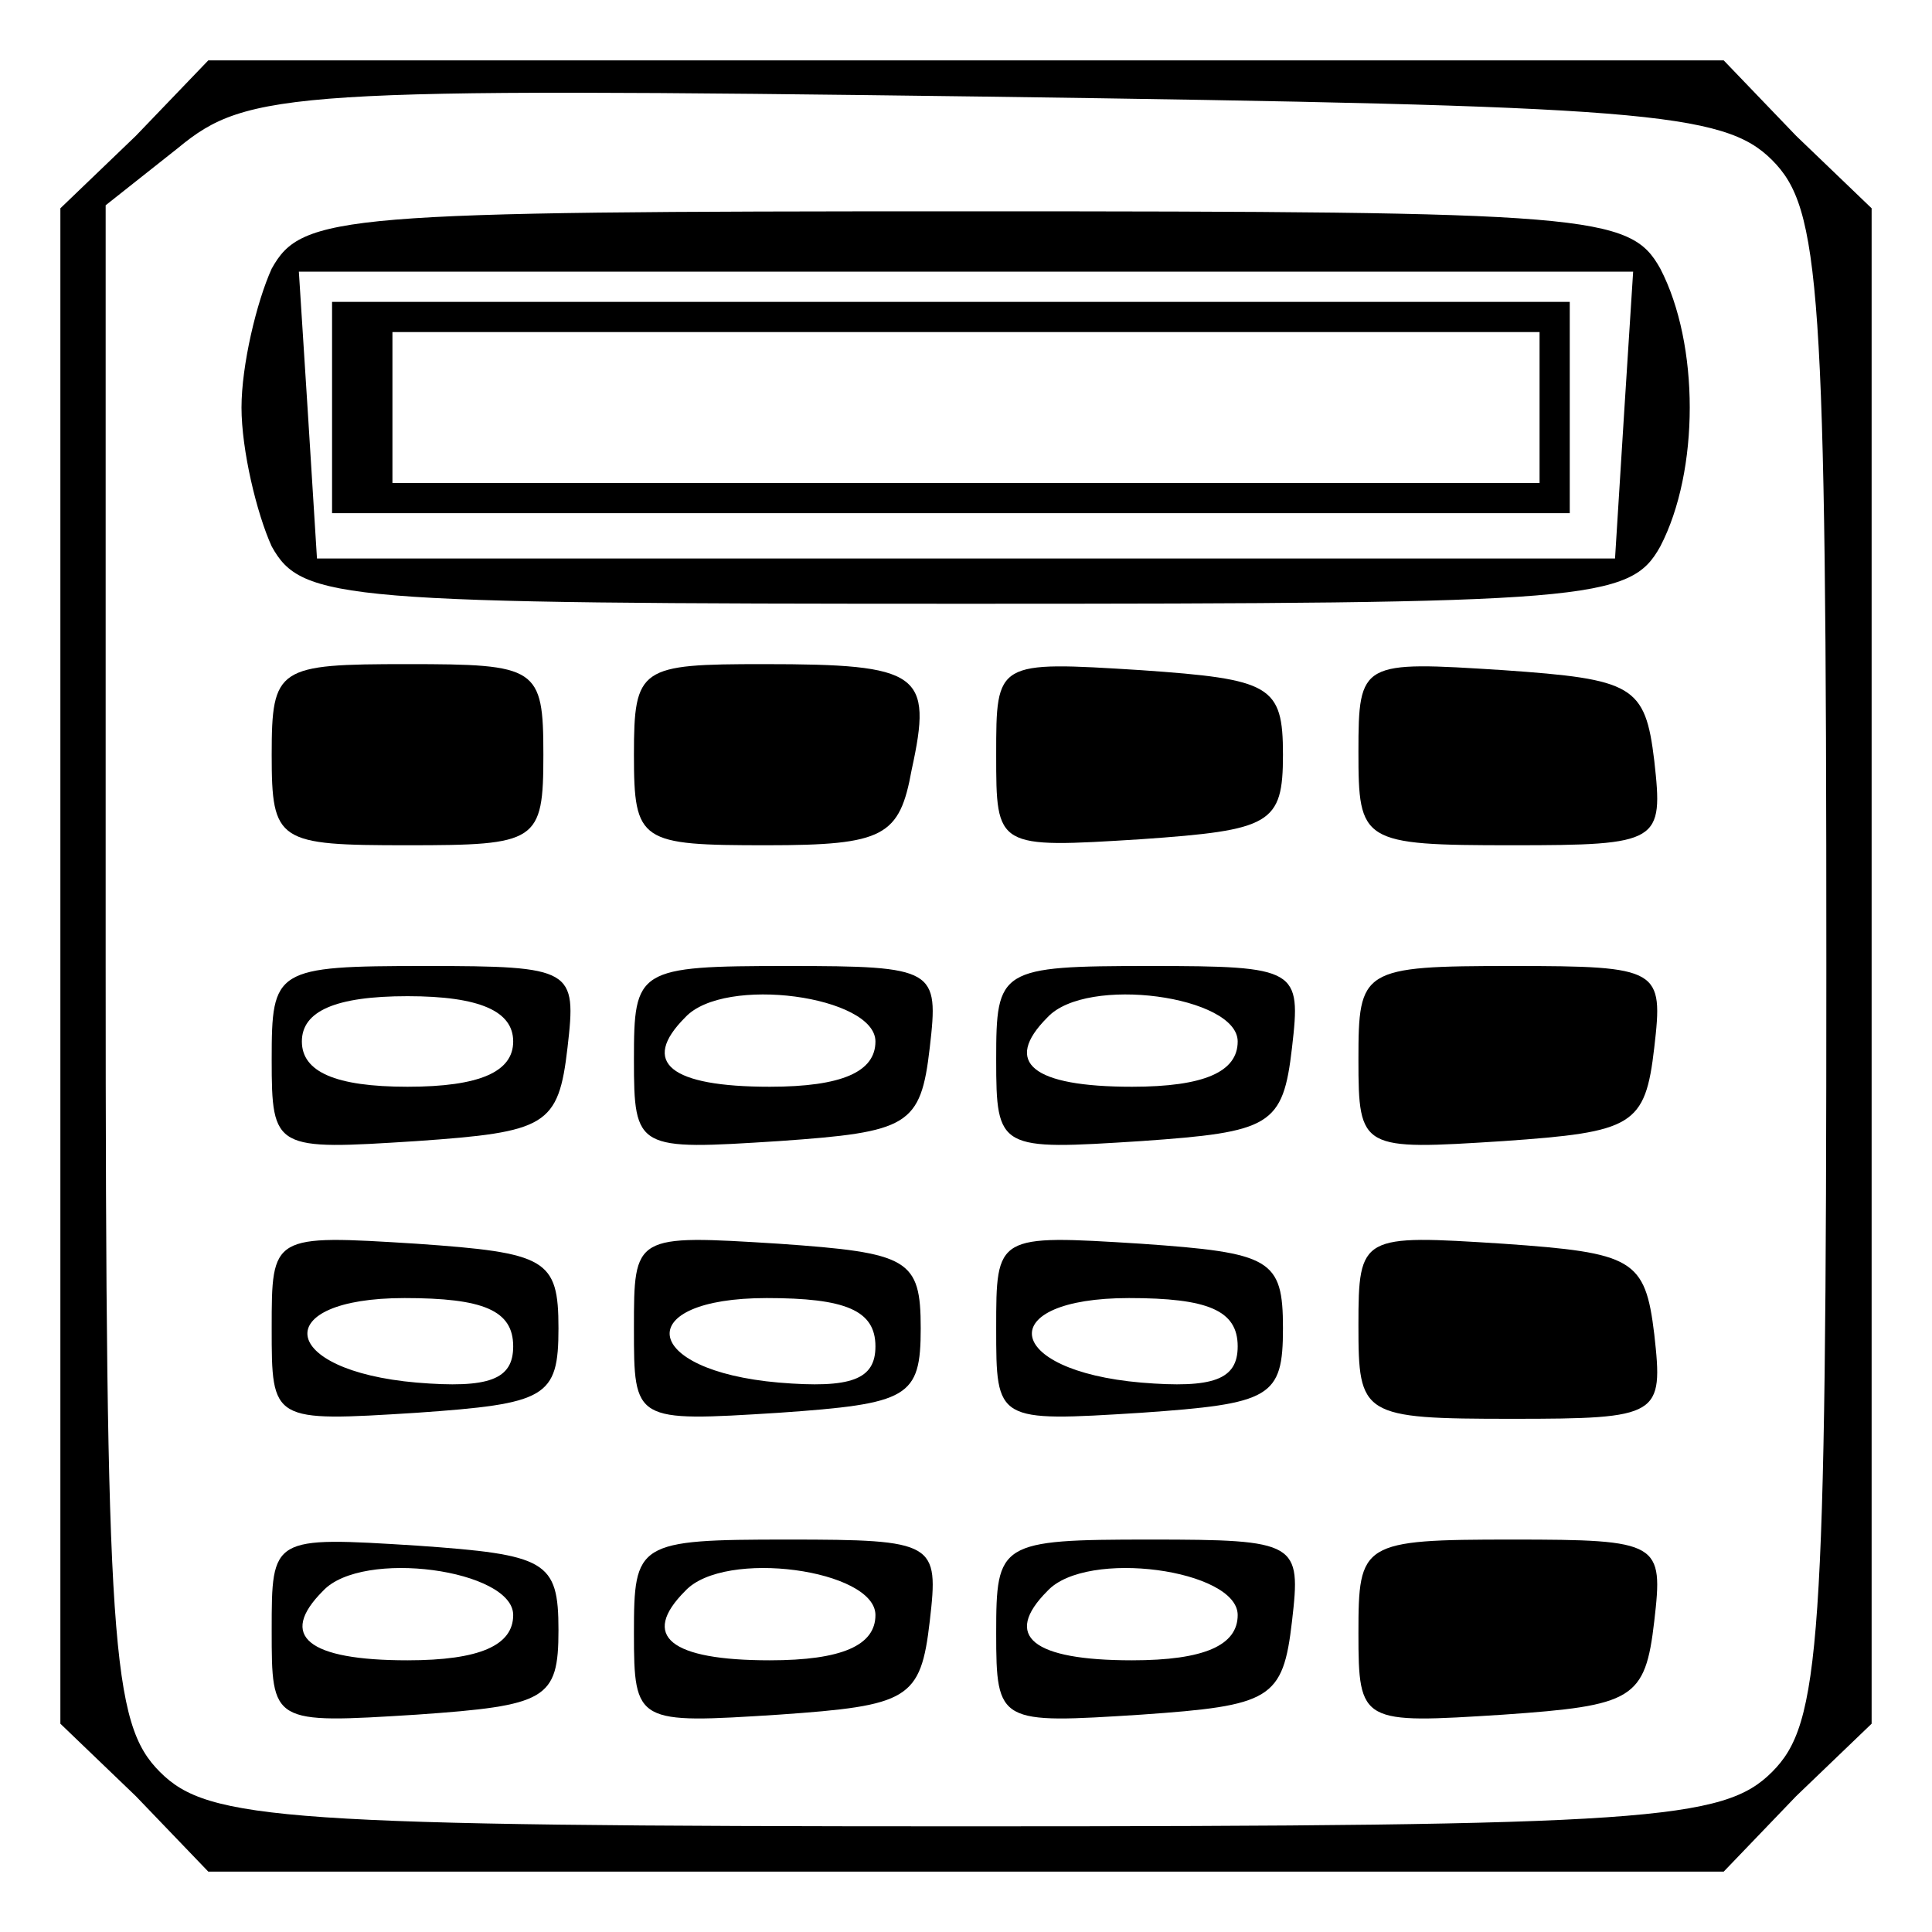 <?xml version="1.0" standalone="no"?>
<!DOCTYPE svg PUBLIC "-//W3C//DTD SVG 20010904//EN"
 "http://www.w3.org/TR/2001/REC-SVG-20010904/DTD/svg10.dtd">
<svg version="1.0" xmlns="http://www.w3.org/2000/svg"
 width="64pt" height="64pt" viewBox="0 0 64 64"
 preserveAspectRatio="xMidYMid meet">

<g transform="translate(0,64) scale(0.1,-0.1)"
fill="#000000" stroke="none">
<path d="M45 595 l-25 -24 0 -251 0 -251 25 -24 24 -25 251 0 251 0 24 25 25
24 0 251 0 251 -25 24 -24 25 -251 0 -251 0 -24 -25z m542 -8 c16 -16 18 -41
18 -267 0 -226 -2 -251 -18 -267 -16 -16 -41 -18 -267 -18 -226 0 -251 2 -267
18 -16 16 -18 41 -18 268 l0 251 24 19 c23 19 38 20 267 17 218 -3 245 -5 261
-21z"/>
<path d="M90 551 c-5 -11 -10 -32 -10 -46 0 -14 5 -35 10 -46 10 -18 23 -19
230 -19 207 0 220 1 230 19 13 25 13 67 0 92 -10 18 -23 19 -230 19 -207 0
-220 -1 -230 -19z m448 -48 l-3 -48 -215 0 -215 0 -3 48 -3 47 221 0 221 0 -3
-47z"/>
<path d="M110 505 l0 -35 205 0 205 0 0 35 0 35 -205 0 -205 0 0 -35z m400 0
l0 -25 -190 0 -190 0 0 25 0 25 190 0 190 0 0 -25z"/>
<path d="M90 390 c0 -29 2 -30 45 -30 43 0 45 1 45 30 0 29 -2 30 -45 30 -43
0 -45 -1 -45 -30z"/>
<path d="M210 390 c0 -29 2 -30 44 -30 39 0 44 3 48 25 7 32 3 35 -49 35 -41
0 -43 -1 -43 -30z"/>
<path d="M330 390 c0 -31 0 -31 48 -28 43 3 47 5 47 28 0 23 -4 25 -47 28 -48
3 -48 3 -48 -28z"/>
<path d="M450 391 c0 -30 1 -31 51 -31 49 0 50 1 47 28 -3 25 -7 27 -50 30
-47 3 -48 3 -48 -27z"/>
<path d="M90 289 c0 -30 1 -30 48 -27 43 3 47 5 50 31 3 26 2 27 -47 27 -50 0
-51 -1 -51 -31z m80 6 c0 -10 -11 -15 -35 -15 -24 0 -35 5 -35 15 0 10 11 15
35 15 24 0 35 -5 35 -15z"/>
<path d="M210 289 c0 -30 1 -30 48 -27 43 3 47 5 50 31 3 26 2 27 -47 27 -50
0 -51 -1 -51 -31z m80 6 c0 -10 -11 -15 -35 -15 -33 0 -43 8 -28 23 13 14 63
7 63 -8z"/>
<path d="M330 289 c0 -30 1 -30 48 -27 43 3 47 5 50 31 3 26 2 27 -47 27 -50
0 -51 -1 -51 -31z m80 6 c0 -10 -11 -15 -35 -15 -33 0 -43 8 -28 23 13 14 63
7 63 -8z"/>
<path d="M450 289 c0 -30 1 -30 48 -27 43 3 47 5 50 31 3 26 2 27 -47 27 -50
0 -51 -1 -51 -31z"/>
<path d="M90 200 c0 -31 0 -31 48 -28 43 3 47 5 47 28 0 23 -4 25 -47 28 -48
3 -48 3 -48 -28z m80 -6 c0 -11 -8 -14 -32 -12 -46 4 -49 28 -4 28 26 0 36 -4
36 -16z"/>
<path d="M210 200 c0 -31 0 -31 48 -28 43 3 47 5 47 28 0 23 -4 25 -47 28 -48
3 -48 3 -48 -28z m80 -6 c0 -11 -8 -14 -32 -12 -46 4 -49 28 -4 28 26 0 36 -4
36 -16z"/>
<path d="M330 200 c0 -31 0 -31 48 -28 43 3 47 5 47 28 0 23 -4 25 -47 28 -48
3 -48 3 -48 -28z m80 -6 c0 -11 -8 -14 -32 -12 -46 4 -49 28 -4 28 26 0 36 -4
36 -16z"/>
<path d="M450 201 c0 -30 1 -31 51 -31 49 0 50 1 47 28 -3 25 -7 27 -50 30
-47 3 -48 3 -48 -27z"/>
<path d="M90 100 c0 -31 0 -31 48 -28 43 3 47 5 47 28 0 23 -4 25 -47 28 -48
3 -48 3 -48 -28z m80 5 c0 -10 -11 -15 -35 -15 -33 0 -43 8 -28 23 13 14 63 7
63 -8z"/>
<path d="M210 99 c0 -30 1 -30 48 -27 43 3 47 5 50 31 3 26 2 27 -47 27 -50 0
-51 -1 -51 -31z m80 6 c0 -10 -11 -15 -35 -15 -33 0 -43 8 -28 23 13 14 63 7
63 -8z"/>
<path d="M330 99 c0 -30 1 -30 48 -27 43 3 47 5 50 31 3 26 2 27 -47 27 -50 0
-51 -1 -51 -31z m80 6 c0 -10 -11 -15 -35 -15 -33 0 -43 8 -28 23 13 14 63 7
63 -8z"/>
<path d="M450 99 c0 -30 1 -30 48 -27 43 3 47 5 50 31 3 26 2 27 -47 27 -50 0
-51 -1 -51 -31z"/>
</g>
</svg>
